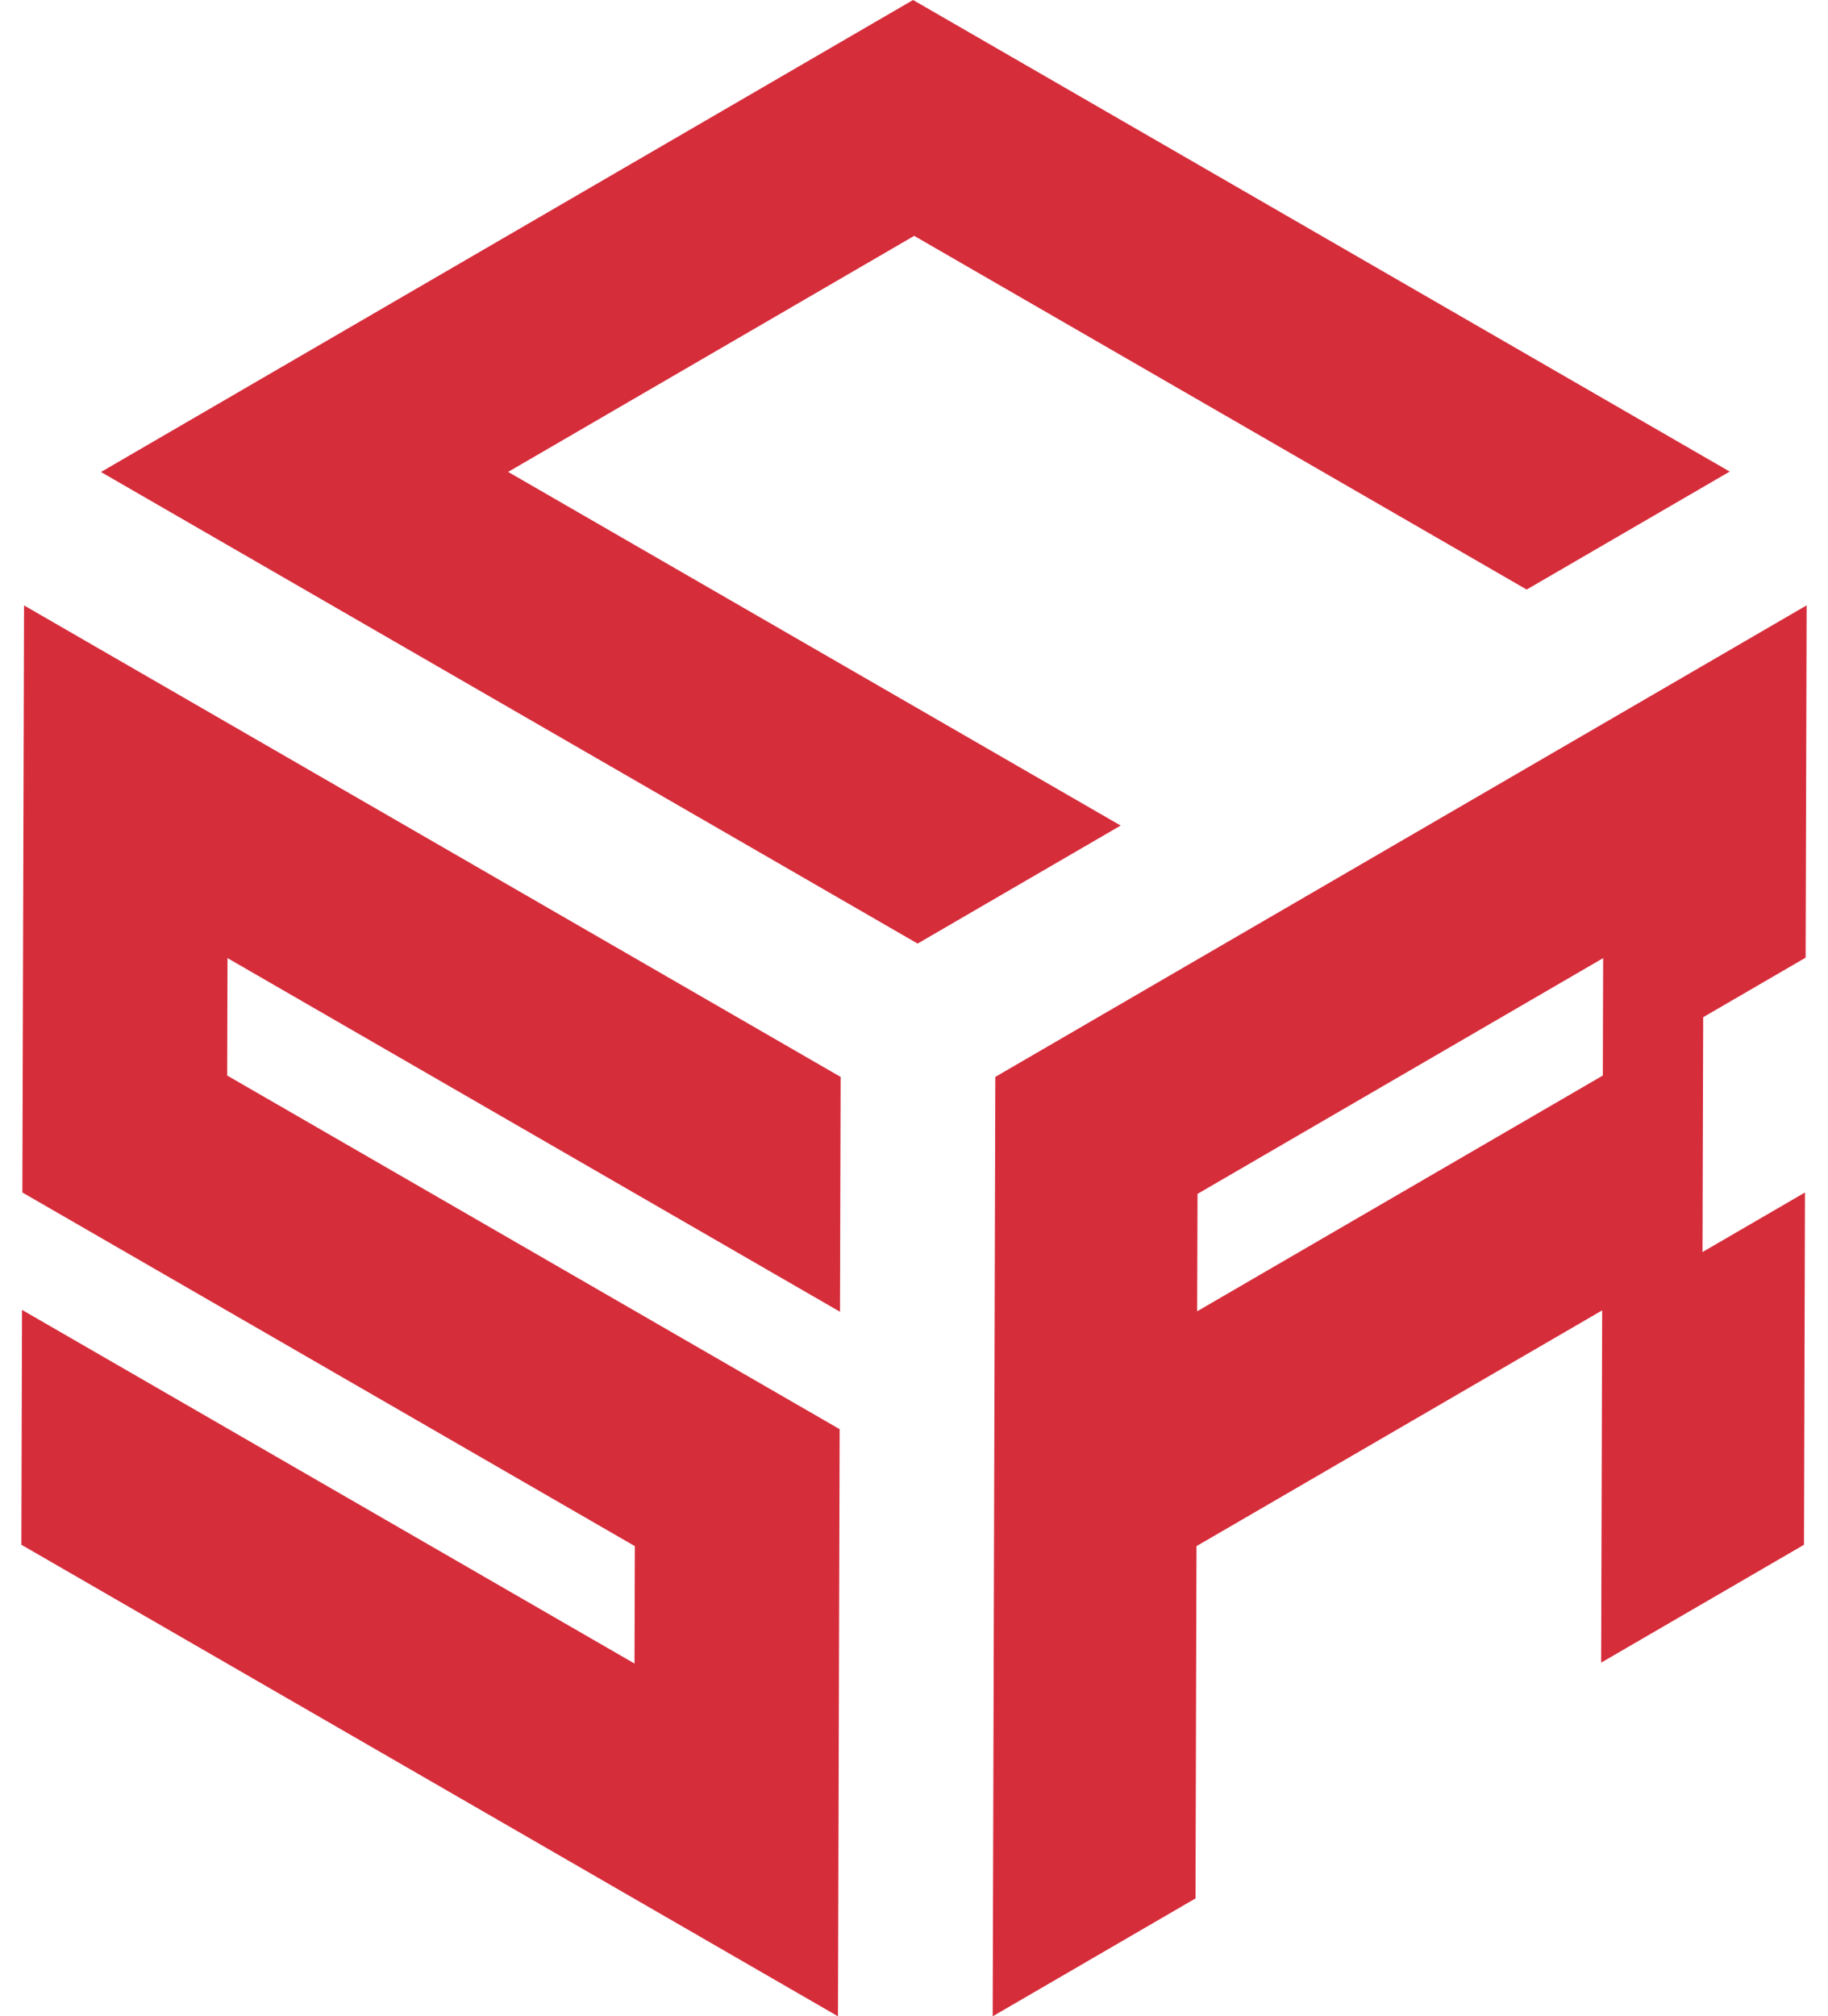 <svg width="39" height="43" viewBox="0 0 39 43" fill="none" xmlns="http://www.w3.org/2000/svg">
<path d="M25.541 27.965L25.549 25.461L34.203 20.433L34.196 22.937L25.541 27.965ZM38.544 12.91L34.217 15.424L21.235 22.966L21.179 43L25.506 40.486L25.527 32.973L34.182 27.945L34.16 35.458L38.488 32.944L38.509 25.431L36.323 26.701L36.337 21.693L38.523 20.423L38.544 12.91Z" fill="#D62D3B"/>
<path d="M17.935 22.967L0.513 12.911L0.477 25.431L13.544 32.973L13.537 35.477L0.47 27.935L0.456 32.944L17.878 43L17.914 30.479L4.847 22.937L4.854 20.433L17.921 27.975L17.935 22.967Z" fill="#D62D3B"/>
<path d="M36.903 10.057L19.48 0L2.154 10.066L19.577 20.123L23.909 17.606L10.841 10.064L19.504 5.03L32.571 12.573L36.903 10.057Z" fill="#D62D3B"/>
</svg>
